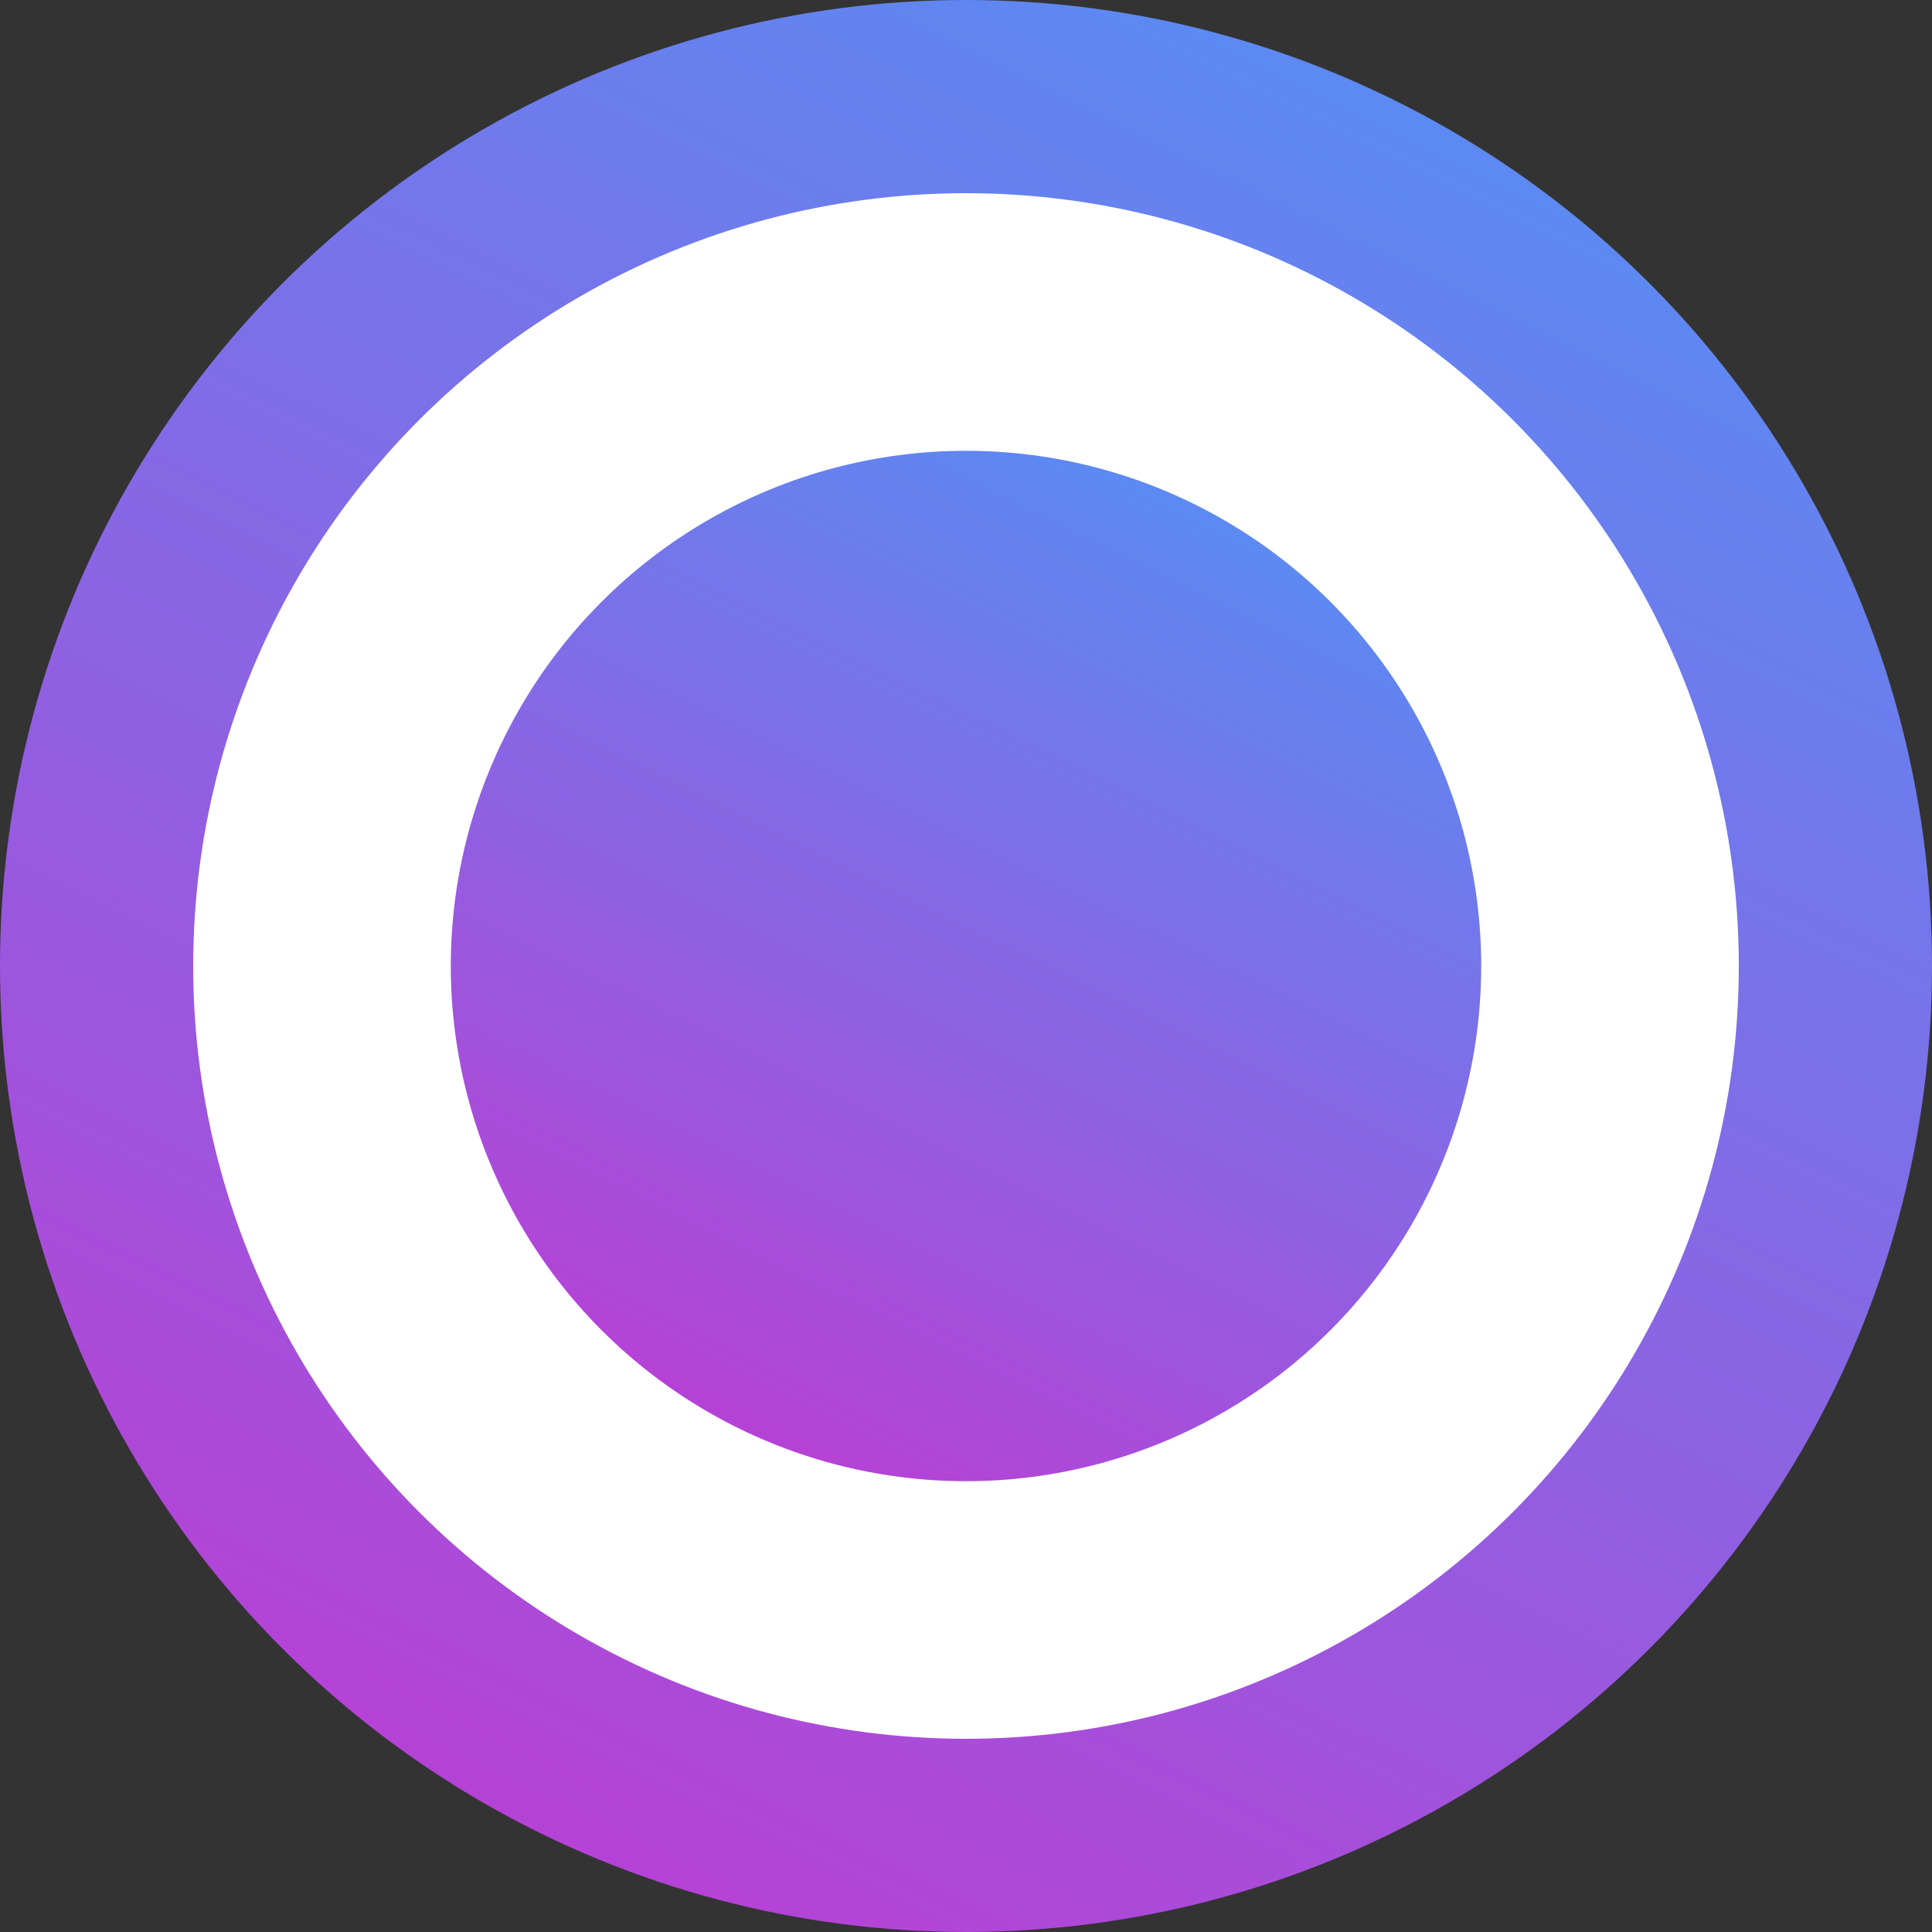 <svg width="30" height="30" viewBox="0 0 30 30" fill="none" xmlns="http://www.w3.org/2000/svg">
<rect x="0" y="0" width="30" height="30" fill="#333333" stroke="none"/>
<circle cx="15" cy="15" r="15" fill="url(#paint0_linear)"/>
<circle cx="15" cy="15" r="12" fill="white"/>
<circle cx="15" cy="15" r="8" fill="url(#paint1_linear)"/>
<defs>
<linearGradient id="paint0_linear" x1="13.985" y1="-17.25" x2="-8.548" y2="28.339" gradientUnits="userSpaceOnUse">
<stop stop-color="#33AAFF"/>
<stop offset="1" stop-color="#CC30CF"/>
</linearGradient>
<linearGradient id="paint1_linear" x1="14.459" y1="-2.2" x2="2.441" y2="22.114" gradientUnits="userSpaceOnUse">
<stop stop-color="#33AAFF"/>
<stop offset="1" stop-color="#CC30CF"/>
</linearGradient>
</defs>
</svg>
